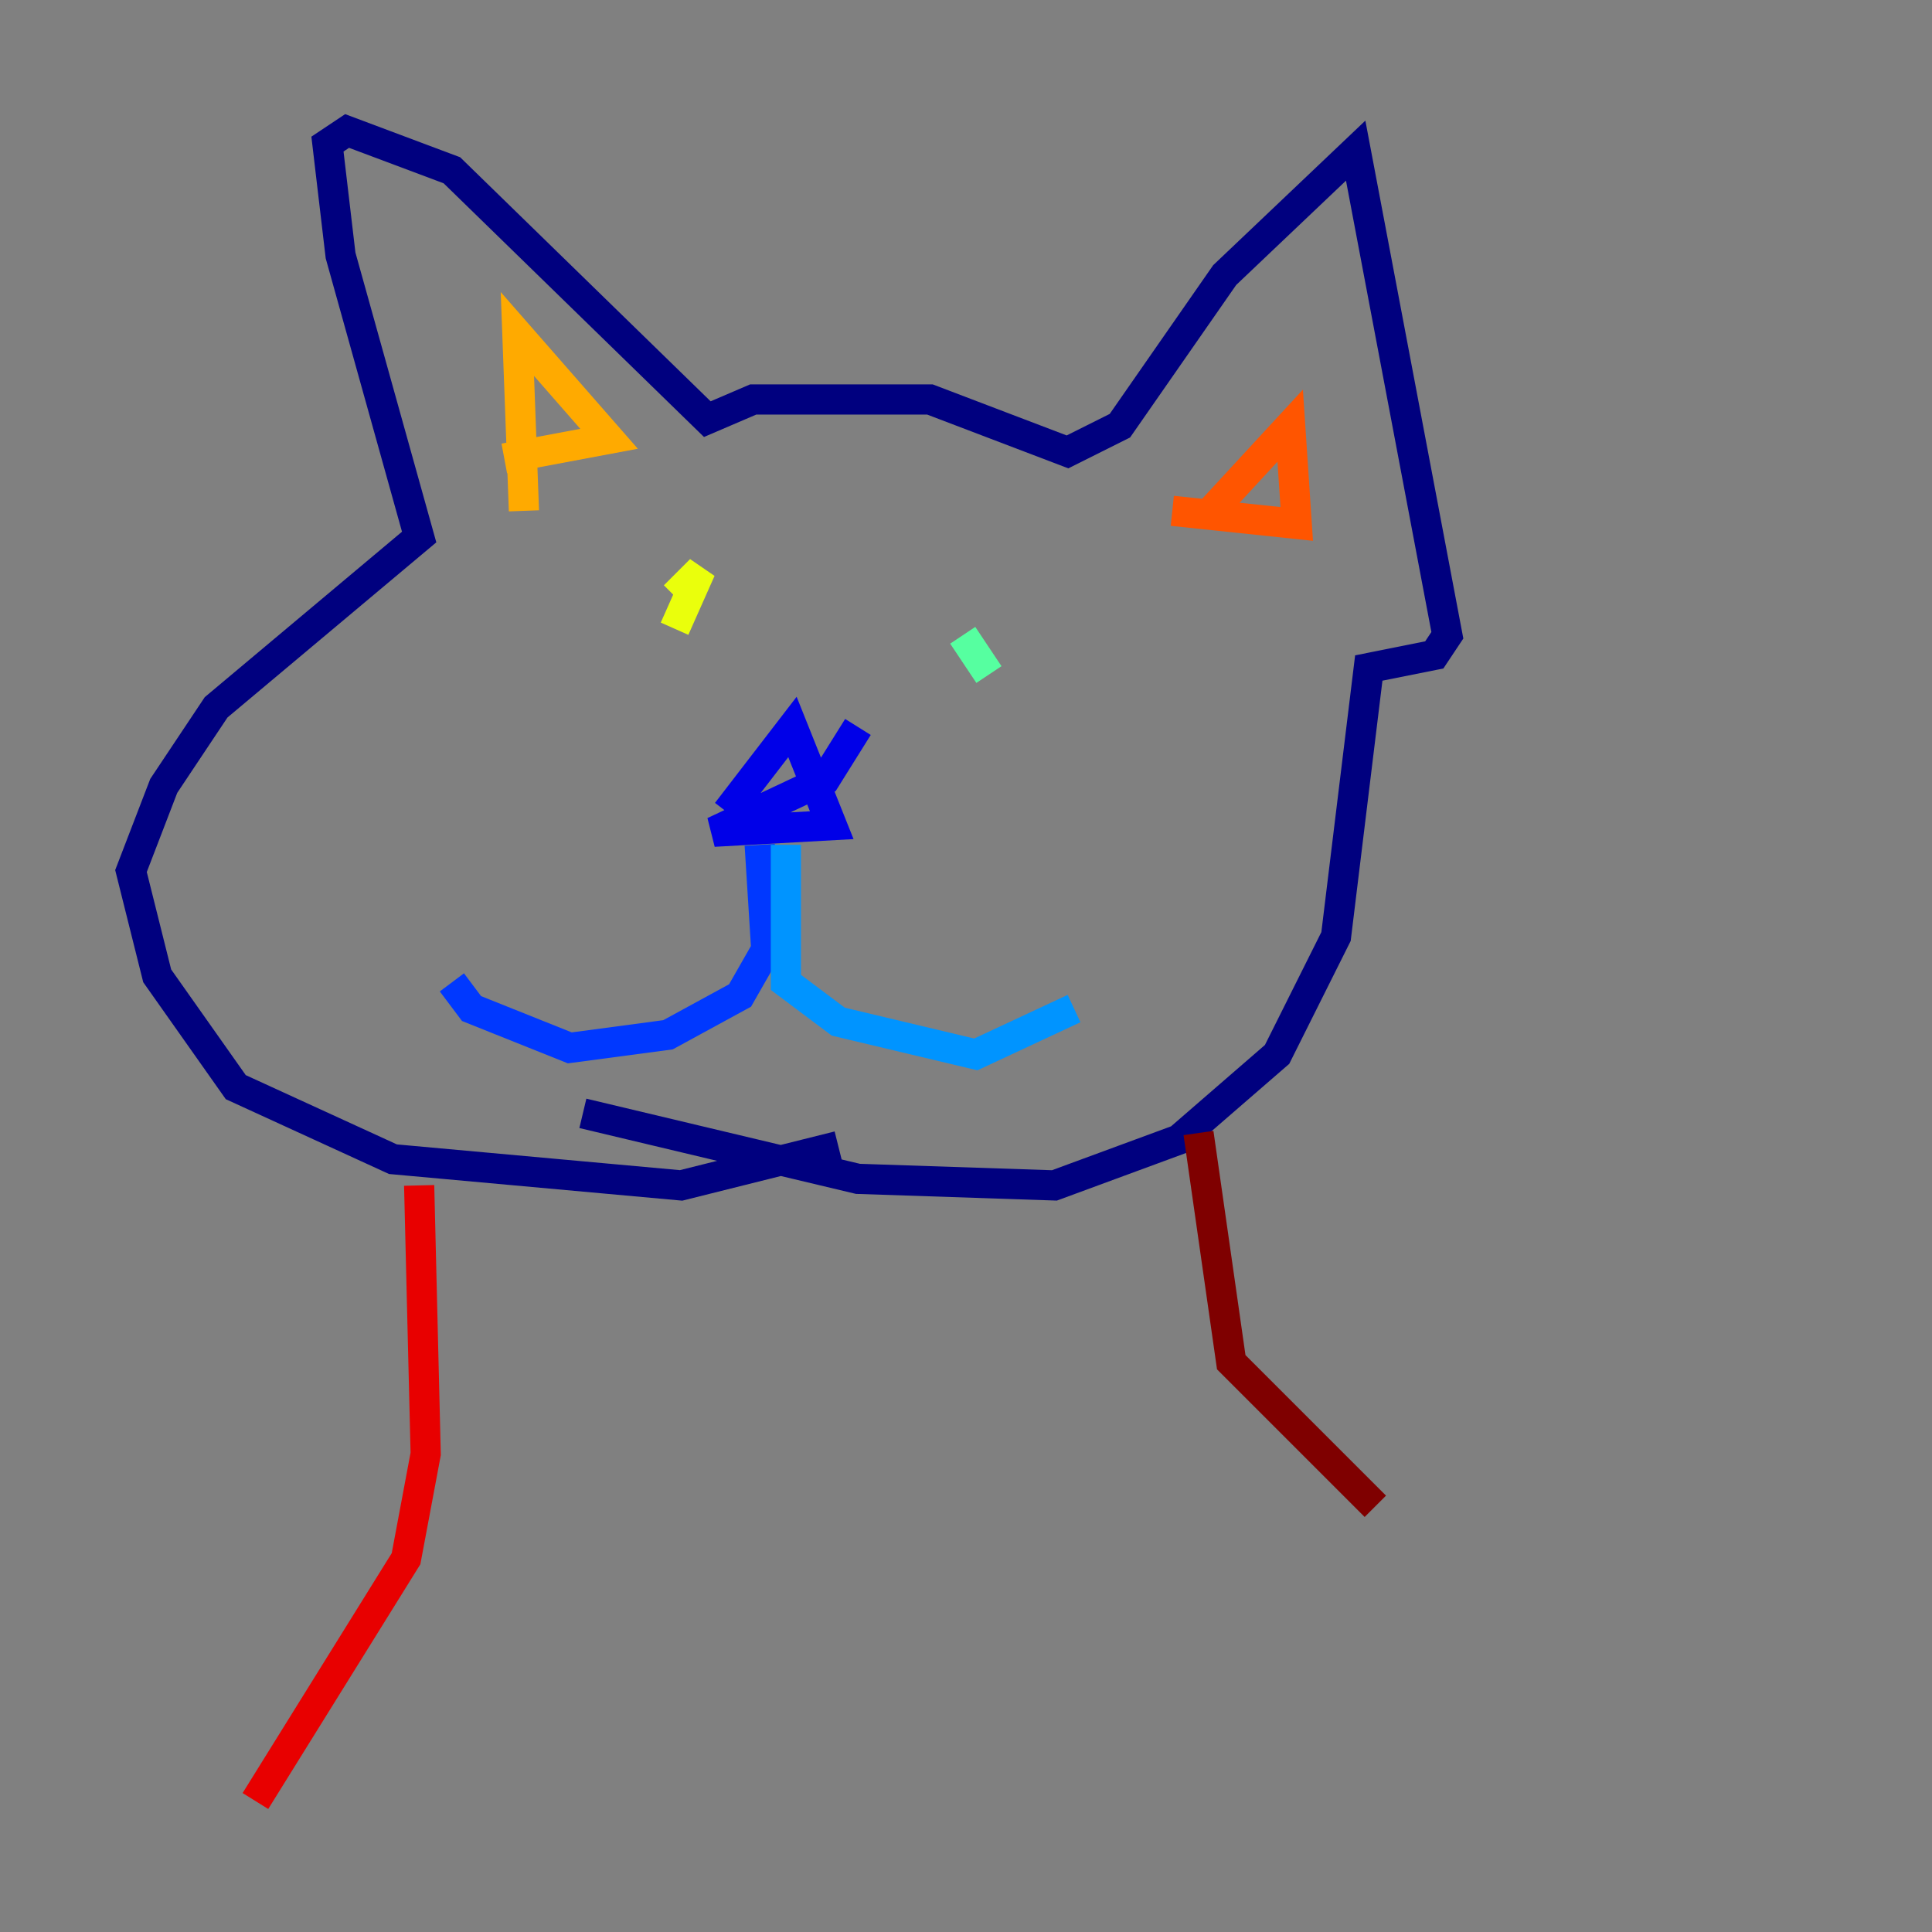 <?xml version="1.0" encoding="utf-8" ?>
<svg baseProfile="tiny" height="128" version="1.2" viewBox="0,0,128,128" width="128" xmlns="http://www.w3.org/2000/svg" xmlns:ev="http://www.w3.org/2001/xml-events" xmlns:xlink="http://www.w3.org/1999/xlink"><rect x="0" y="0" width="128" height="128" fill="#808080" stroke="none"/><defs /><polyline fill="none" points="55.539,75.932 45.125,78.536 26.034,76.8 15.62,72.027 10.414,64.651 8.678,57.709 10.848,52.068 14.319,46.861 27.77,35.58 22.563,16.922 21.695,9.546 22.997,8.678 29.939,11.281 46.861,27.77 49.898,26.468 61.614,26.468 70.725,29.939 74.197,28.203 81.139,18.224 89.817,9.98 95.891,42.088 95.024,43.39 90.685,44.258 88.515,62.047 84.61,69.858 78.102,75.498 69.858,78.536 56.841,78.102 38.617,73.763" stroke="#00007f" stroke-width="2" /><polyline fill="none" points="48.163,53.803 52.502,48.163 55.105,54.671 47.295,55.105 54.671,51.634 56.841,48.163" stroke="#0000e8" stroke-width="2" /><polyline fill="none" points="50.332,55.973 50.766,62.915 49.031,65.953 44.258,68.556 37.749,69.424 31.241,66.82 29.939,65.085" stroke="#0038ff" stroke-width="2" /><polyline fill="none" points="52.068,55.973 52.068,65.085 55.539,67.688 64.651,69.858 71.159,66.82" stroke="#0094ff" stroke-width="2" /><polyline fill="none" points="46.861,39.919 46.861,39.919" stroke="#0cf4ea" stroke-width="2" /><polyline fill="none" points="65.519,44.691 63.783,42.088" stroke="#56ffa0" stroke-width="2" /><polyline fill="none" points="44.691,40.352 44.691,40.352" stroke="#a0ff56" stroke-width="2" /><polyline fill="none" points="44.691,41.654 46.427,37.749 44.691,39.485" stroke="#eaff0c" stroke-width="2" /><polyline fill="none" points="34.712,33.844 34.278,22.129 40.352,29.071 33.41,30.373" stroke="#ffaa00" stroke-width="2" /><polyline fill="none" points="80.271,33.844 85.478,28.203 85.912,34.712 77.668,33.844" stroke="#ff5500" stroke-width="2" /><polyline fill="none" points="27.77,78.536 28.203,96.325 26.902,103.268 16.922,119.322" stroke="#e80000" stroke-width="2" /><polyline fill="none" points="79.403,75.064 81.573,90.251 91.119,99.797" stroke="#7f0000" stroke-width="2" /></svg>